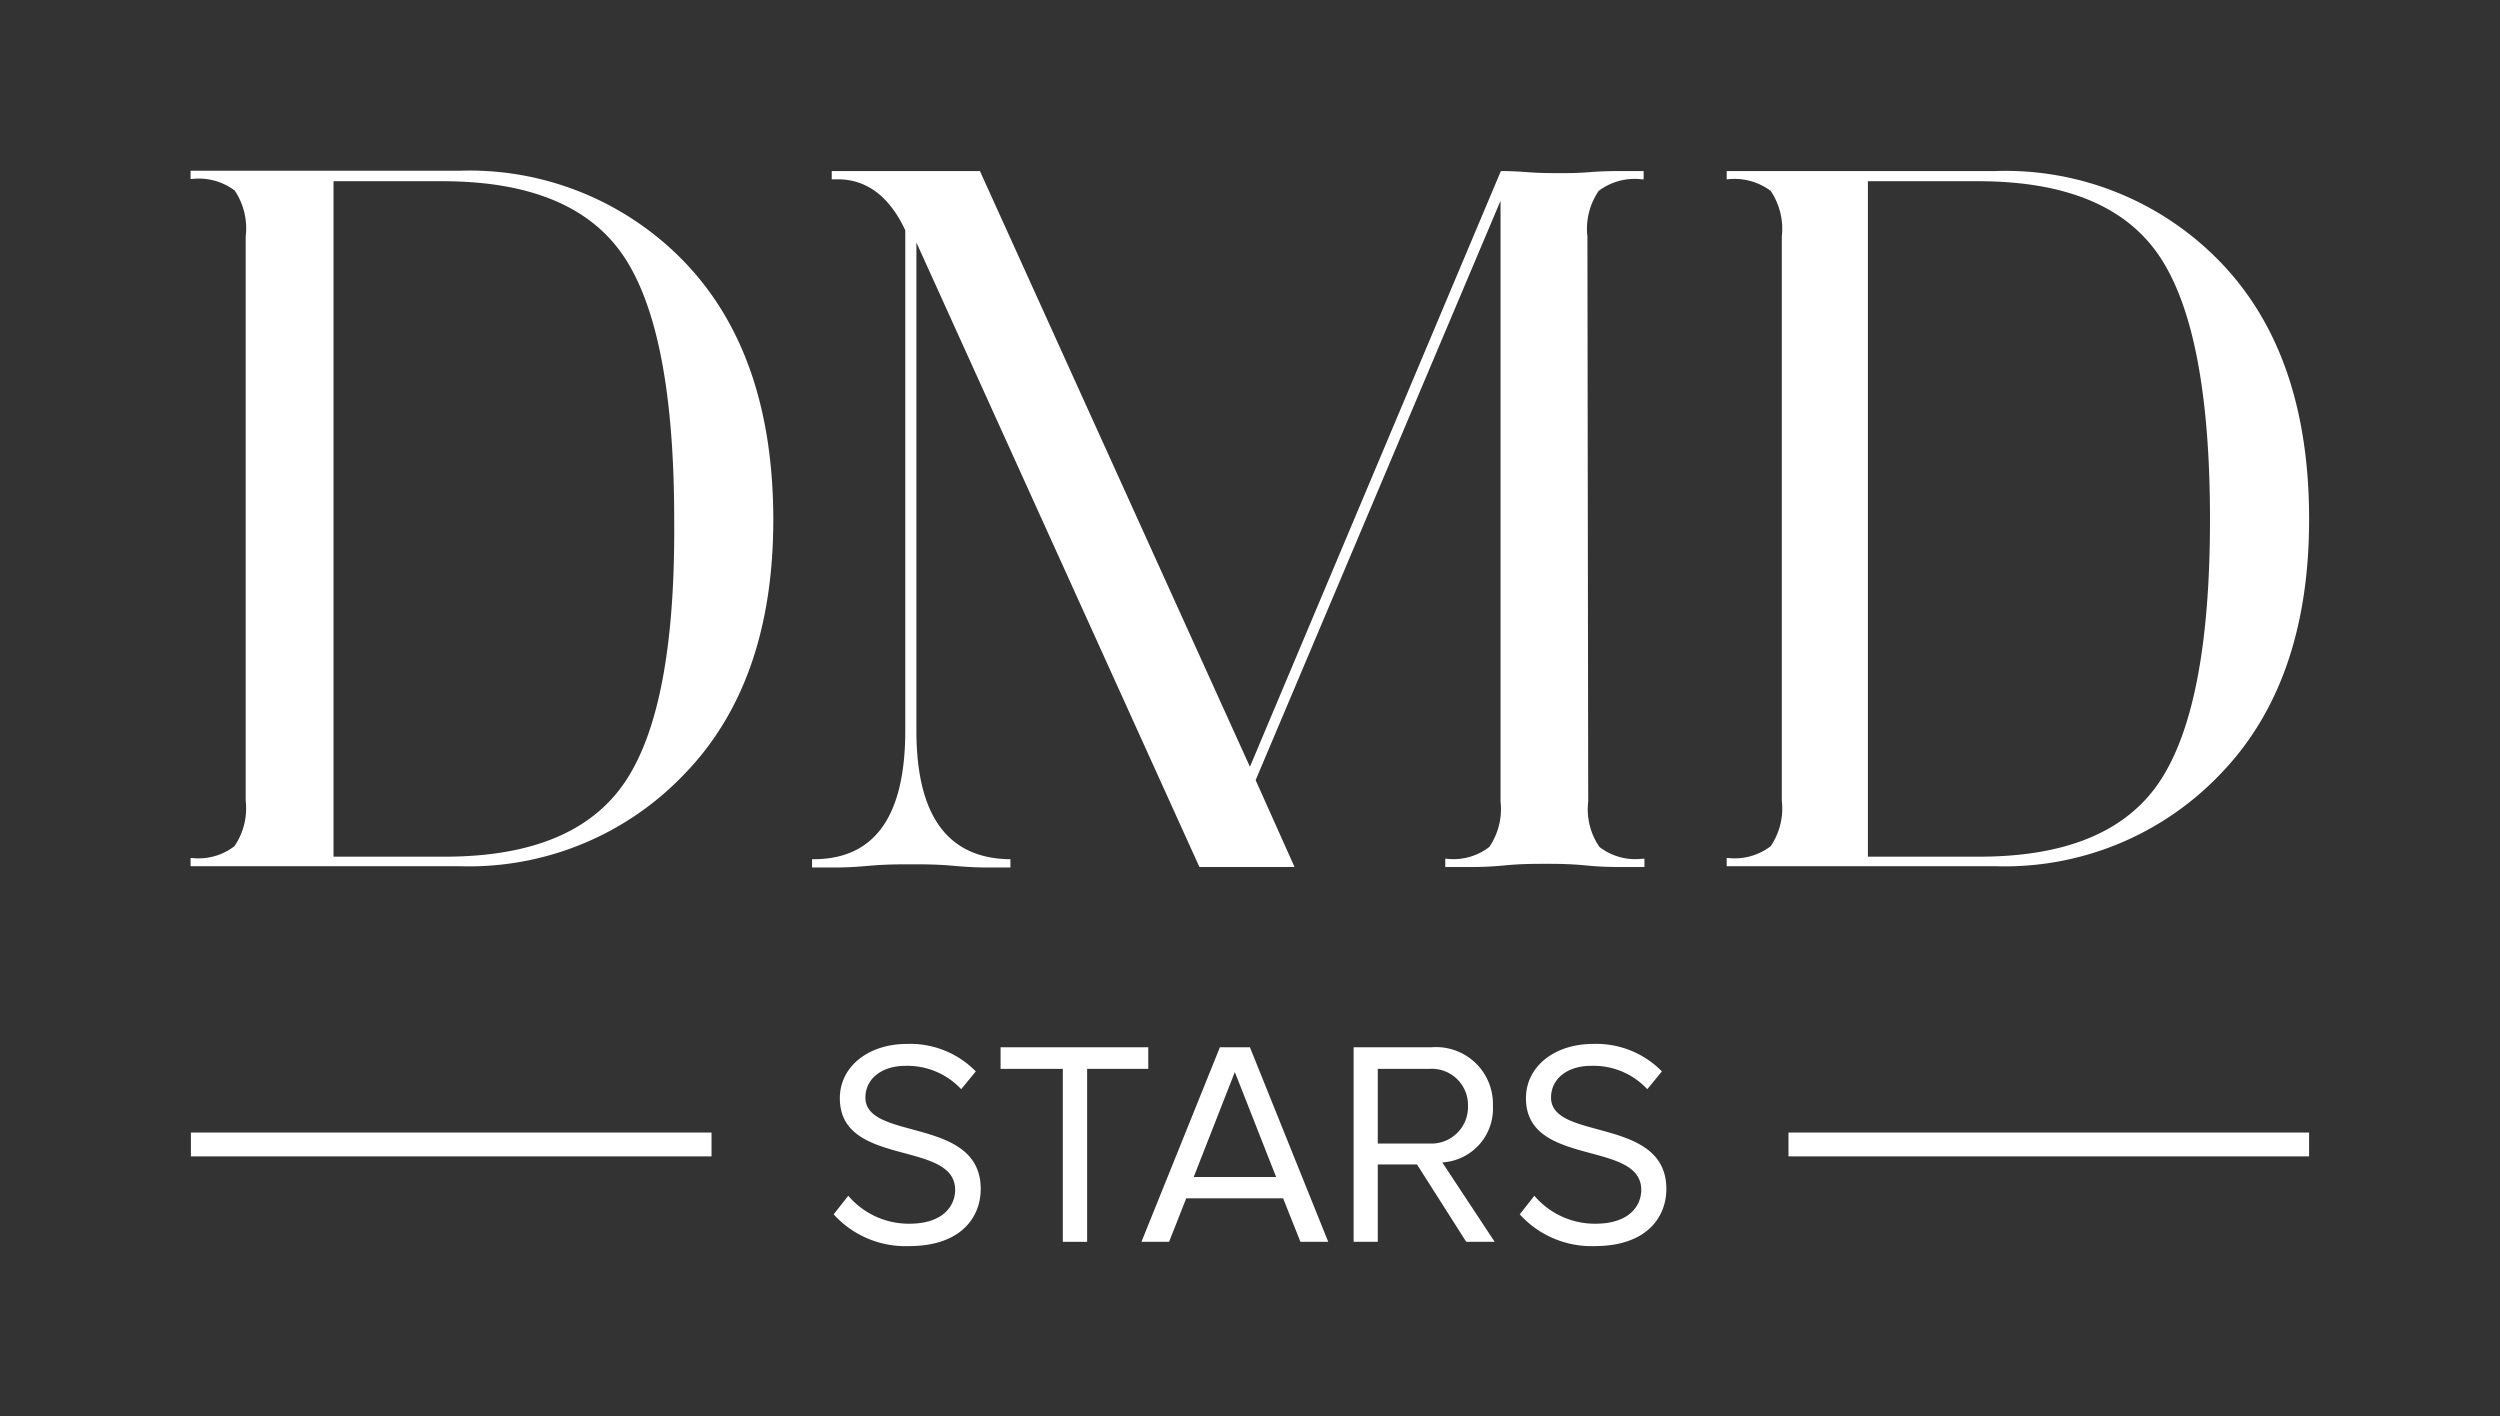 <svg xmlns="http://www.w3.org/2000/svg" viewBox="0 0 157.41 89.18"><rect x="0" y="0" width="157.41" height="89.18" fill="#333333" stroke="none"/><defs><style>.cls-1{fill:#fff;}</style></defs><g id="objects"><path class="cls-1" d="M48.69,32.71q0,10.23-5.57,16a18.73,18.73,0,0,1-14.18,5.83h-4.5l-2.94,0c-1.26,0-2.34,0-3.24,0-.69,0-1.55,0-2.58,0l-2.25,0H12v-.52h.06a3.7,3.7,0,0,0,2.7-.74,4.22,4.22,0,0,0,.71-2.86V14.89A4.27,4.27,0,0,0,14.78,12a3.75,3.75,0,0,0-2.7-.73H12v-.52h1.41l2.25,0c1,0,1.89,0,2.58,0,.9,0,2,0,3.24,0l2.94,0h4.5a18.8,18.8,0,0,1,14.22,5.79Q48.68,22.35,48.69,32.71Zm-6.24,0q0-11.78-3.15-16.53T27.91,11.41H21V53.94h7q8.23,0,11.39-4.76T42.45,32.71Z"/><path class="cls-1" d="M100,50.47a4.17,4.17,0,0,0,.71,2.86,3.7,3.7,0,0,0,2.7.74h.13v.52h-1.42c-.51,0-1.27,0-2.28-.1s-1.86-.1-2.54-.1-1.55,0-2.57.1-1.79.1-2.26.1H91v-.52h.07a3.7,3.7,0,0,0,2.7-.74,4.22,4.22,0,0,0,.71-2.86V12.64L79.06,49.12l2.45,5.47-1.68,0c-.64,0-1.09,0-1.35,0s-.82,0-1.42,0l-1.54,0L57.7,15.27V46q0,8,5.85,8.1h.07v.52H62.2c-.3,0-1,0-2.09-.1s-2-.1-2.73-.1-1.64,0-2.74.1-1.79.1-2.09.1H51.13v-.52h.13Q57,54.07,57,46V14.5c-1-2.14-2.44-3.21-4.25-3.21h-.38v-.52h1.09l2.06,0c.81,0,1.46,0,1.93,0s1.31,0,2.25,0l2,0,17,37.51L94.5,10.77c.21,0,.77,0,1.67.07s1.68.06,2.32.06c.3,0,.82,0,1.58-.06s1.42-.07,2-.07h1.42v.52h-.13a3.75,3.75,0,0,0-2.7.73,4.22,4.22,0,0,0-.71,2.87Z"/><path class="cls-1" d="M145.39,32.71q0,10.23-5.56,16a18.75,18.75,0,0,1-14.19,5.83h-4.5l-2.93,0c-1.27,0-2.35,0-3.25,0-.69,0-1.54,0-2.57,0l-2.26,0h-1.41v-.52h.06a3.74,3.74,0,0,0,2.71-.74,4.23,4.23,0,0,0,.7-2.86V14.89a4.28,4.28,0,0,0-.7-2.87,3.79,3.79,0,0,0-2.71-.73h-.06v-.52h1.41l2.26,0c1,0,1.88,0,2.57,0,.9,0,2,0,3.25,0l2.93,0h4.5a18.8,18.8,0,0,1,14.22,5.79Q145.4,22.35,145.39,32.71Zm-6.24,0q0-11.78-3.15-16.53t-11.39-4.77h-7V53.94h7q8.24,0,11.39-4.76T139.15,32.71Z"/><path class="cls-1" d="M52.49,76.46l.92-1.17a5,5,0,0,0,3.84,1.76c2.19,0,2.89-1.18,2.89-2.13,0-3.16-7.26-1.4-7.26-5.77,0-2,1.8-3.42,4.22-3.42a5.78,5.78,0,0,1,4.34,1.73l-.92,1.12A4.63,4.63,0,0,0,57,67.11c-1.45,0-2.51.79-2.51,2,0,2.75,7.26,1.17,7.26,5.75,0,1.76-1.22,3.6-4.52,3.6A6.1,6.1,0,0,1,52.49,76.46Z"/><path class="cls-1" d="M66.92,78.19V67.3H63V65.94h9.3V67.3H68.45V78.19Z"/><path class="cls-1" d="M81.88,78.19l-1.09-2.74h-6.1l-1.08,2.74H71.87l4.94-12.25H78.7l4.93,12.25ZM77.75,67.5l-2.59,6.61h5.19Z"/><path class="cls-1" d="M92.32,78.19l-3.1-4.87H86.75v4.87H85.23V65.94h4.92A3.58,3.58,0,0,1,94,69.63a3.39,3.39,0,0,1-3.19,3.56l3.3,5Zm.11-8.56A2.28,2.28,0,0,0,90,67.3H86.75V72H90A2.3,2.3,0,0,0,92.43,69.63Z"/><path class="cls-1" d="M95.69,76.46l.92-1.17a5,5,0,0,0,3.84,1.76c2.19,0,2.89-1.18,2.89-2.13,0-3.16-7.26-1.4-7.26-5.77,0-2,1.8-3.42,4.22-3.42a5.78,5.78,0,0,1,4.34,1.73l-.92,1.12a4.62,4.62,0,0,0-3.55-1.47c-1.45,0-2.51.79-2.51,2,0,2.75,7.26,1.17,7.26,5.75,0,1.76-1.22,3.6-4.52,3.6A6.1,6.1,0,0,1,95.69,76.46Z"/><rect class="cls-1" x="12.02" y="71.31" width="32.78" height="1.5"/><rect class="cls-1" x="112.61" y="71.31" width="32.78" height="1.5"/></g></svg>
